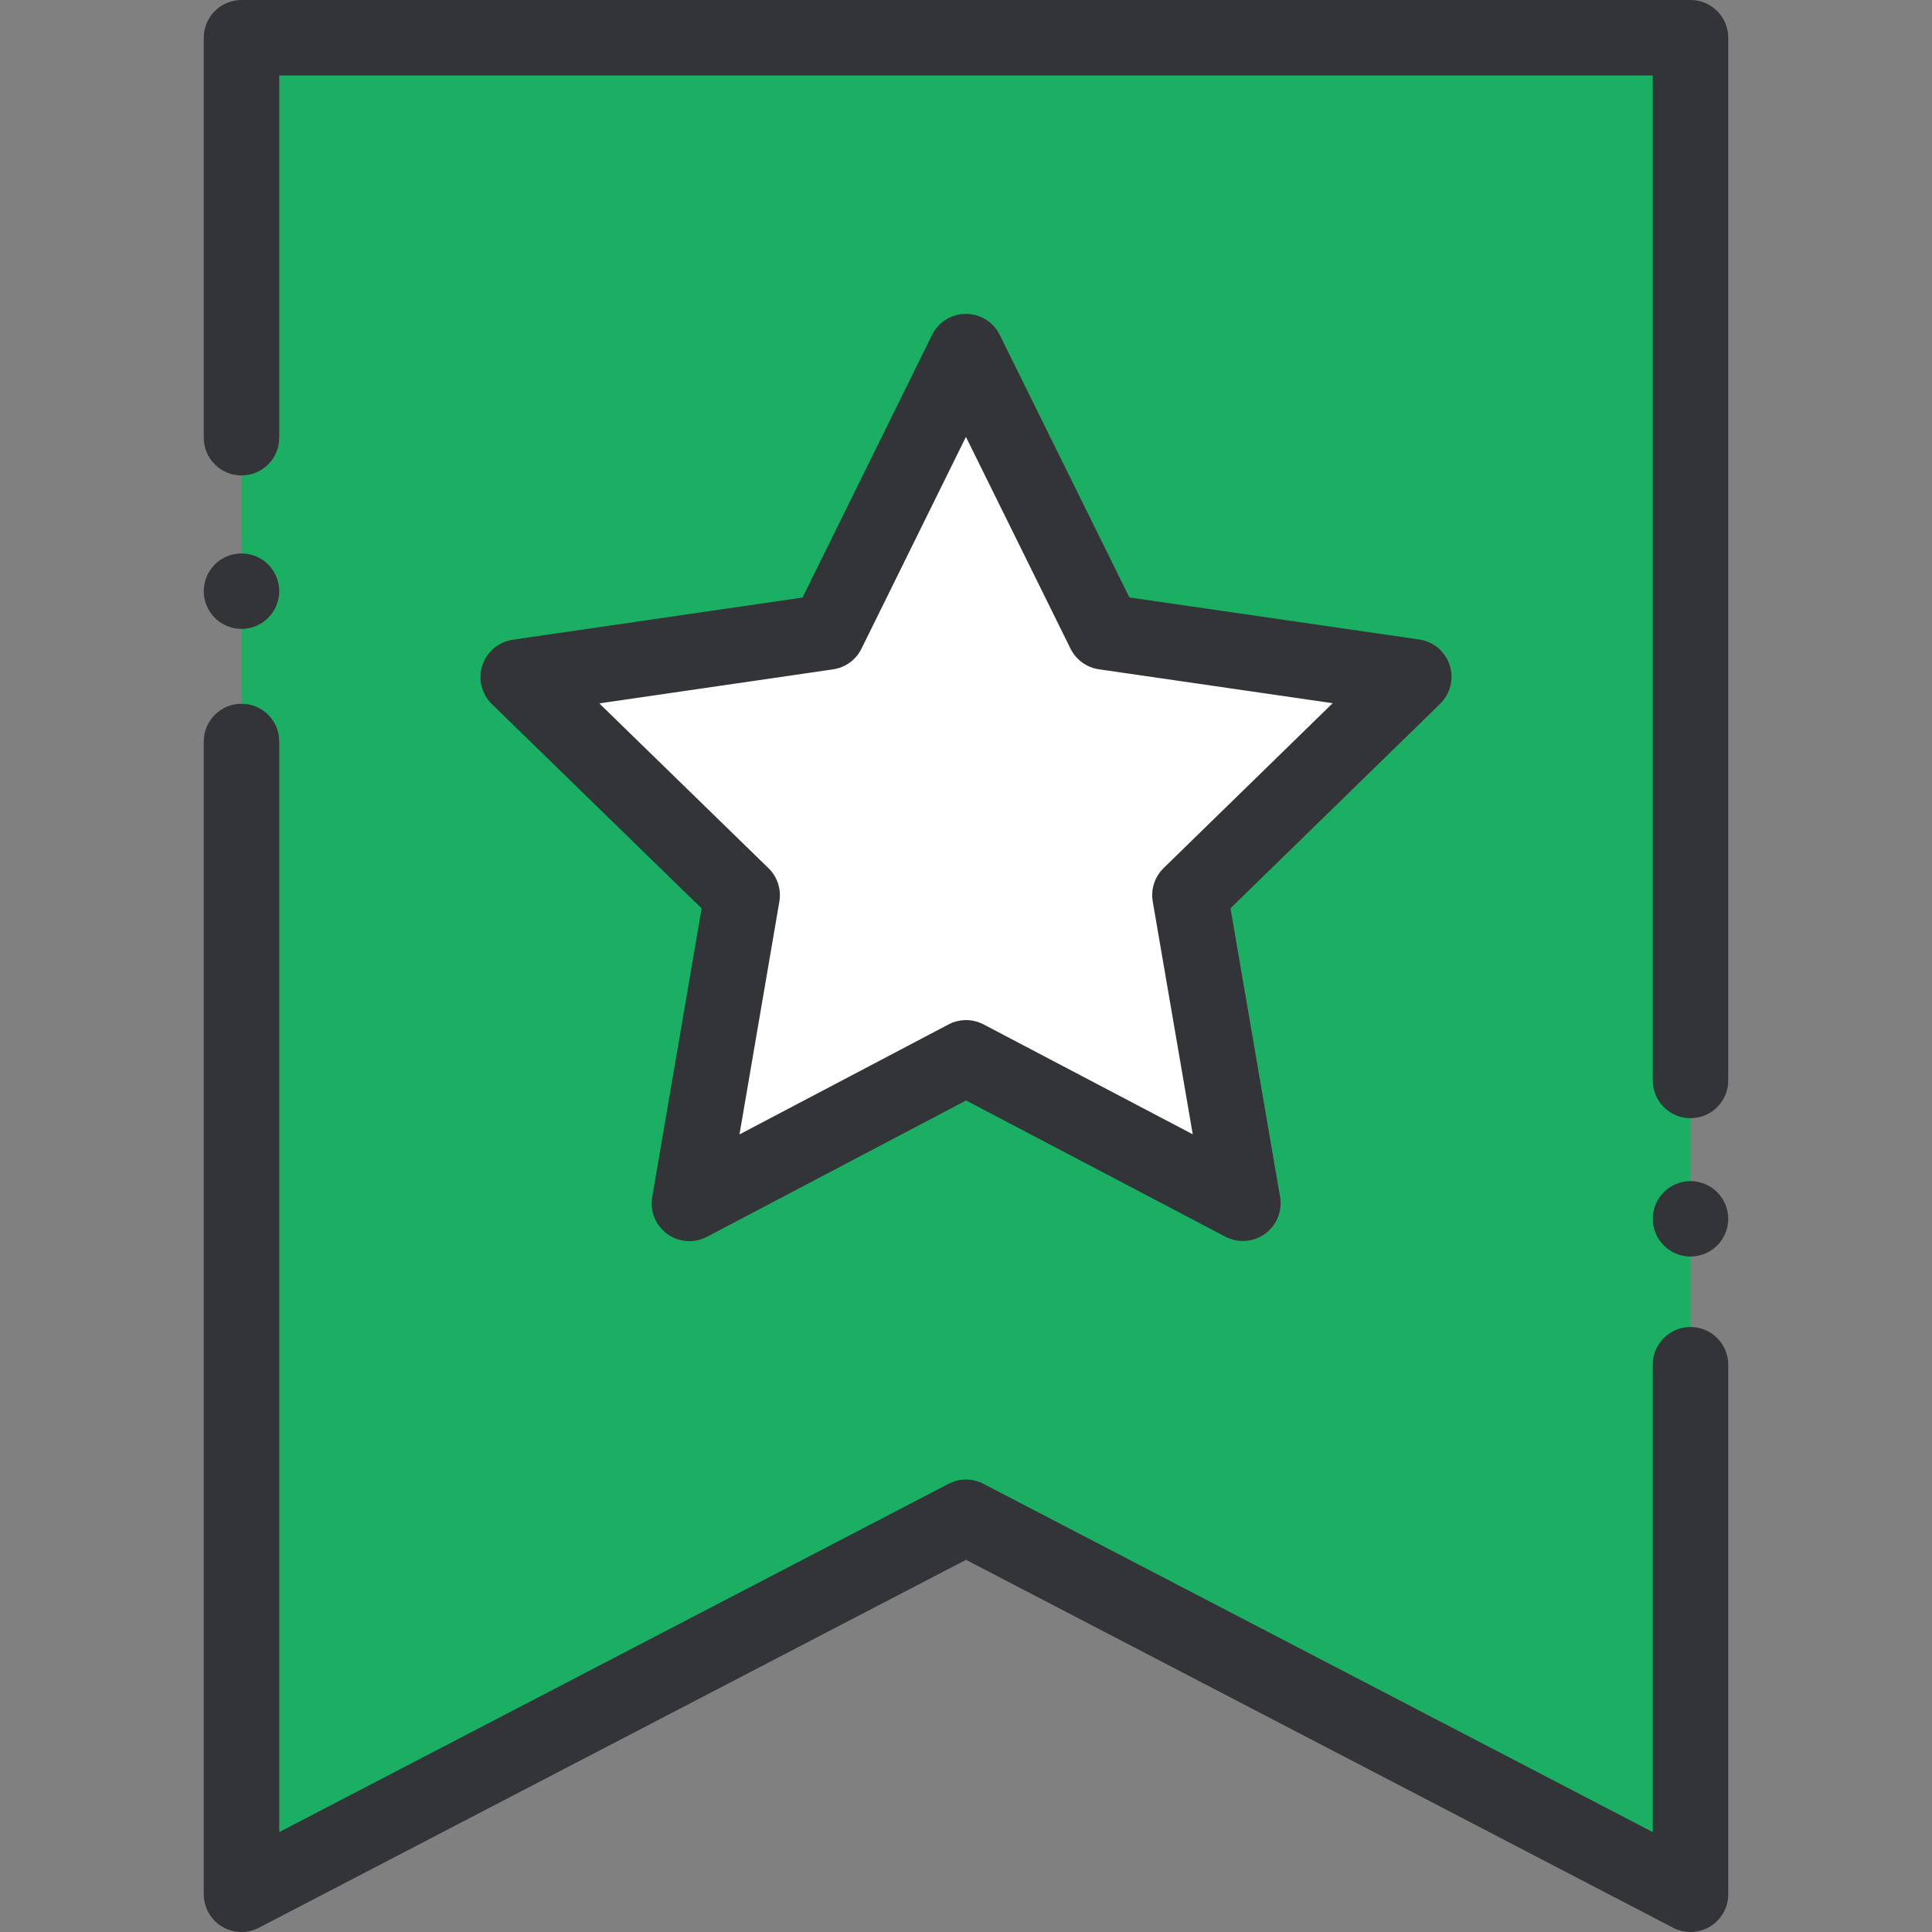 <?xml version="1.0"?>
<svg xmlns="http://www.w3.org/2000/svg" xmlns:xlink="http://www.w3.org/1999/xlink" version="1.1" id="Capa_1" x="0px" y="0px" viewBox="0 0 512 512" style="enable-background:new 0 0 512 512;" xml:space="preserve" width="512px" height="512px" class=""><rect x="0" y="0" width="512" height="512" fill="#808080" stroke="none"/><g><polygon style="fill:#1BAF63" points="448,502 256,402.095 64,502 64,10 448,10 " data-original="#FF5A5A" class="" data-old_color="#FF5A5A"/><path d="M448,512c-1.582,0-3.166-0.375-4.616-1.129L256,413.368L68.616,510.871c-3.098,1.612-6.815,1.492-9.805-0.322  C55.824,508.735,54,505.495,54,502V196.5c0-5.523,4.478-10,10-10s10,4.477,10,10v289.024l177.384-92.3  c2.895-1.505,6.338-1.505,9.232,0L438,485.524V361.667c0-5.523,4.478-10,10-10s10,4.477,10,10V502c0,3.495-1.824,6.735-4.812,8.549  C451.598,511.514,449.801,512,448,512z" data-original="#000000" class="active-path" style="fill:#323438" data-old_color="#000000"/><path d="M448,296.333c-5.522,0-10-4.477-10-10V20H74v96c0,5.523-4.478,10-10,10s-10-4.477-10-10V10c0-5.523,4.478-10,10-10h384  c5.522,0,10,4.477,10,10v276.333C458,291.856,453.523,296.333,448,296.333z" data-original="#000000" class="active-path" style="fill:#323438" data-old_color="#000000"/><polygon style="fill:#FFFFFF" points="255.974,93.182 292.663,167.472 374.661,179.364 315.344,237.215 329.372,318.874   256.024,280.338 182.696,318.913 196.68,237.246 137.333,179.428 219.325,167.491 " data-original="#FAE196" class="" data-old_color="#FAE196"/><path d="M182.696,328.914c-2.072,0-4.135-0.644-5.877-1.908c-3.08-2.237-4.623-6.028-3.98-9.78l13.098-76.485l-55.582-54.15  c-2.727-2.656-3.708-6.63-2.533-10.25c1.176-3.621,4.305-6.26,8.071-6.808l76.788-11.179l34.324-69.595  c1.684-3.414,5.159-5.576,8.966-5.577c0.001,0,0.002,0,0.003,0c3.806,0,7.281,2.16,8.966,5.572l34.362,69.577l76.795,11.138  c3.767,0.546,6.897,3.184,8.074,6.804s0.197,7.594-2.527,10.252l-55.554,54.18l13.138,76.479c0.645,3.751-0.896,7.543-3.976,9.781  c-3.079,2.239-7.161,2.535-10.531,0.764l-68.694-36.092l-68.675,36.128C185.888,328.534,184.289,328.914,182.696,328.914z   M158.824,186.404l44.835,43.679c2.357,2.297,3.434,5.606,2.878,8.851l-10.565,61.696l55.396-29.143  c2.915-1.532,6.395-1.533,9.308-0.002l55.411,29.113l-10.598-61.689c-0.558-3.244,0.518-6.554,2.873-8.853l44.812-43.703  l-61.945-8.984c-3.257-0.473-6.073-2.518-7.53-5.468l-27.718-56.123l-27.687,56.138c-1.456,2.952-4.271,4.998-7.528,5.472  L158.824,186.404z" data-original="#000000" class="active-path" style="fill:#323438" data-old_color="#000000"/><path d="M64,166.67c-2.63,0-5.21-1.07-7.07-2.93S54,159.3,54,156.67c0-2.64,1.069-5.21,2.93-7.08c1.86-1.86,4.44-2.92,7.07-2.92  c2.63,0,5.21,1.06,7.069,2.92c1.86,1.87,2.931,4.45,2.931,7.08s-1.07,5.2-2.931,7.07C69.21,165.6,66.63,166.67,64,166.67z" data-original="#000000" class="active-path" style="fill:#323438" data-old_color="#000000"/><path d="M448,333c-2.63,0-5.21-1.07-7.07-2.93S438,325.63,438,323s1.069-5.21,2.93-7.07c1.86-1.86,4.44-2.93,7.07-2.93  s5.21,1.07,7.069,2.93c1.86,1.86,2.931,4.44,2.931,7.07s-1.07,5.21-2.931,7.07C453.21,331.93,450.63,333,448,333z" data-original="#000000" class="active-path" style="fill:#323438" data-old_color="#000000"/></g> </svg>
